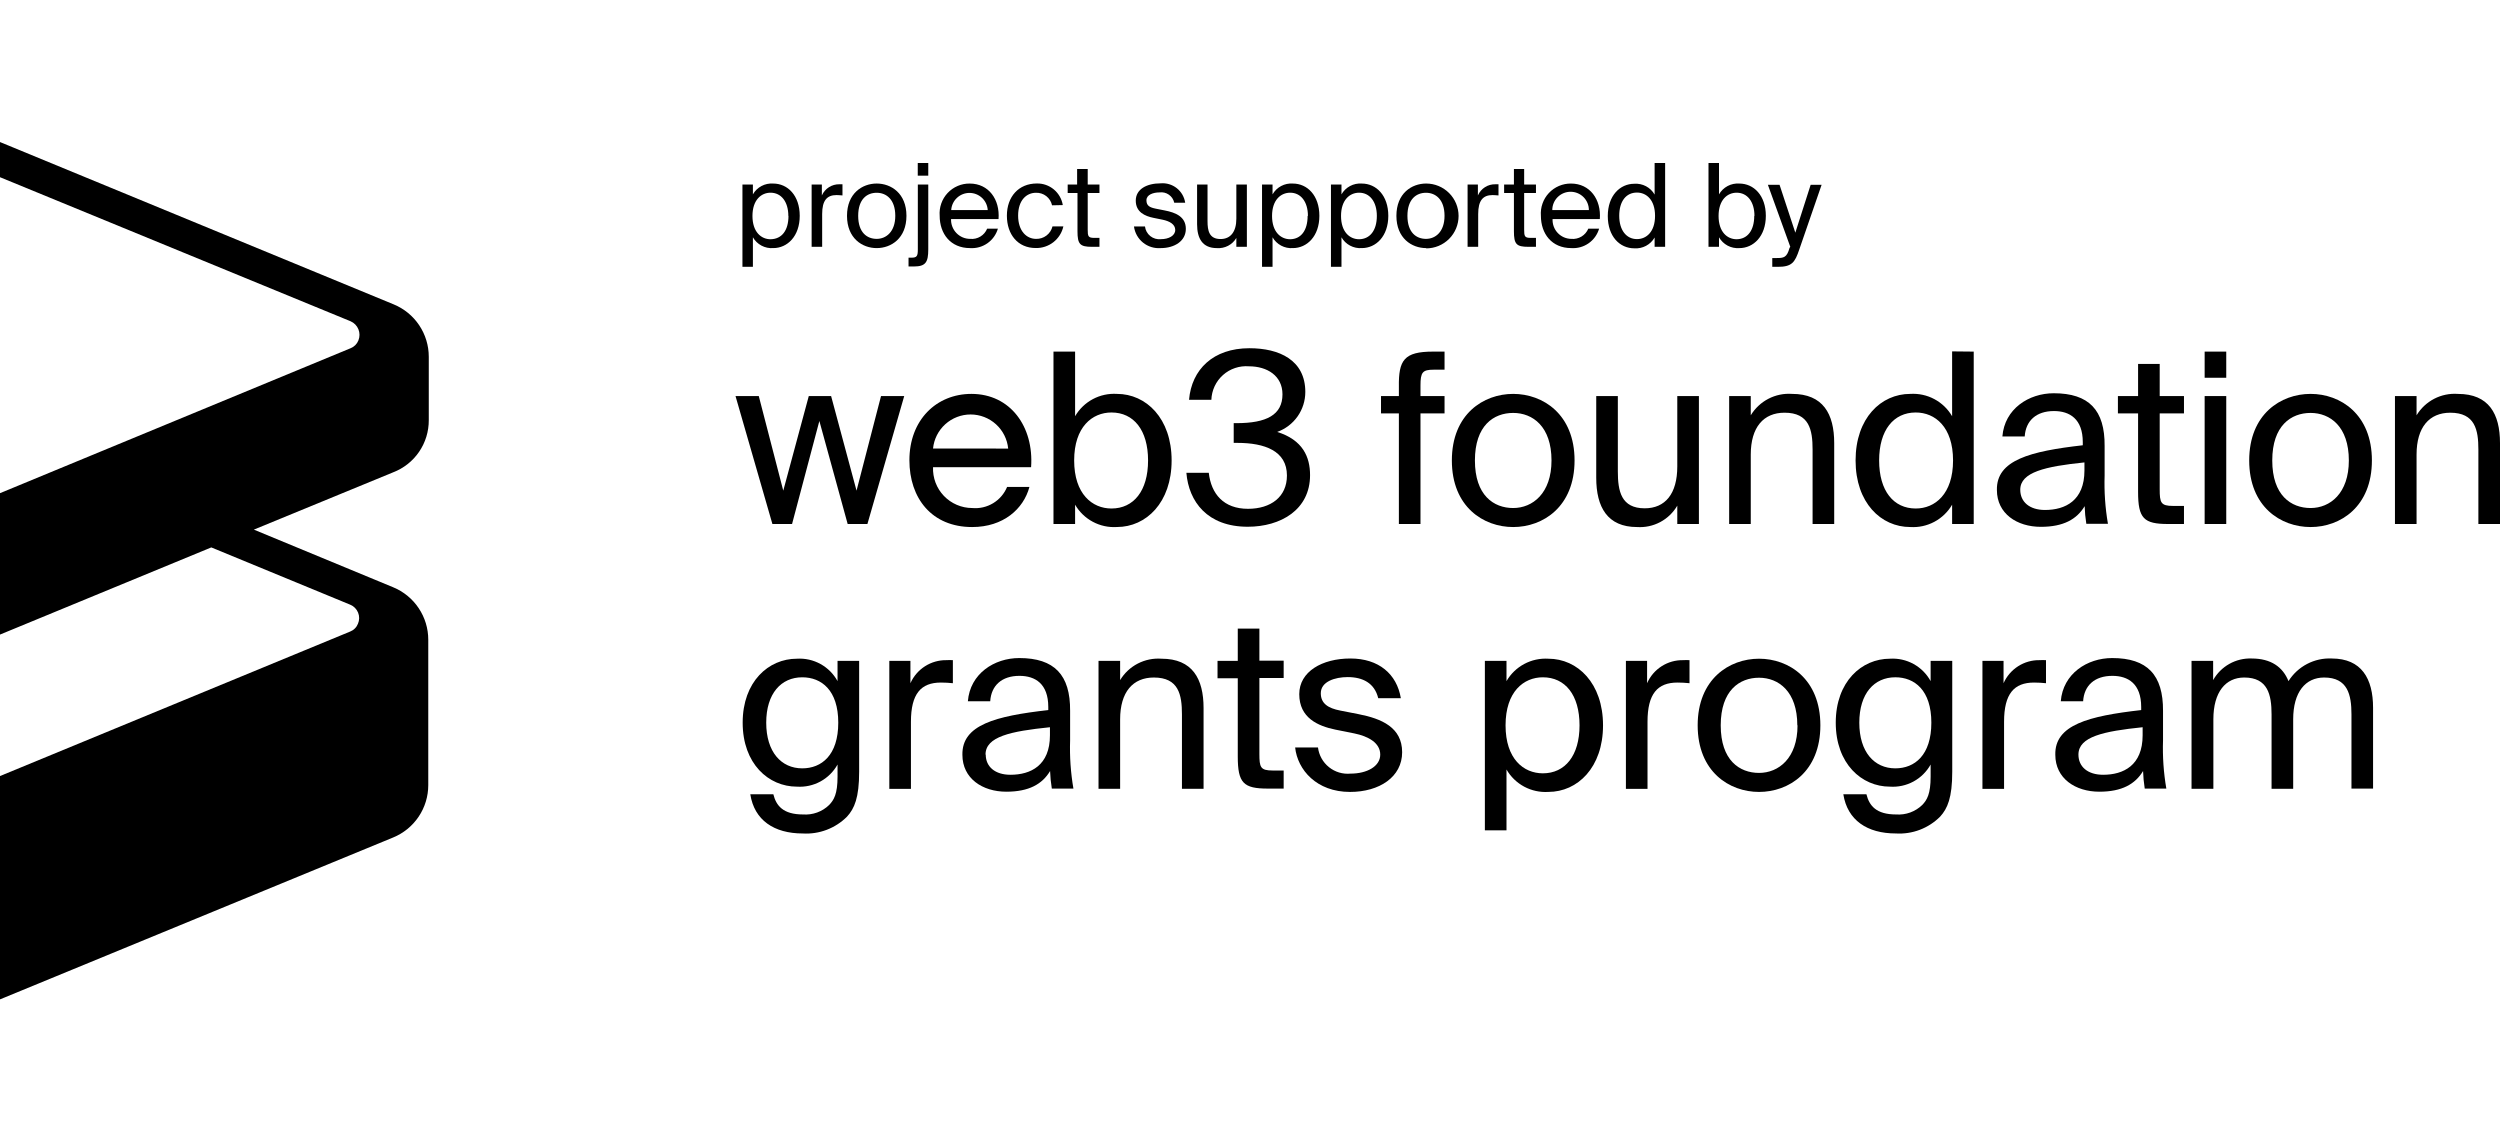 <svg width="176" height="80" viewBox="0 0 176 80" fill="none" xmlns="http://www.w3.org/2000/svg">
<path d="M30.186 29.581V25.118C30.186 24.327 29.951 23.553 29.51 22.895C29.07 22.238 28.443 21.726 27.711 21.426L0 10V12.475L24.683 22.618C24.933 22.727 25.13 22.928 25.232 23.181C25.335 23.433 25.334 23.715 25.231 23.967C25.182 24.091 25.108 24.204 25.014 24.298C24.92 24.392 24.807 24.466 24.683 24.515L0 34.719V44.674L14.875 38.538L24.652 42.569C24.778 42.62 24.892 42.696 24.987 42.791C25.083 42.887 25.158 43.001 25.209 43.126C25.26 43.251 25.286 43.385 25.284 43.52C25.283 43.656 25.254 43.789 25.2 43.913C25.151 44.037 25.078 44.15 24.983 44.244C24.889 44.339 24.777 44.412 24.652 44.461L0 54.634V70.356L27.675 58.96C28.408 58.66 29.034 58.149 29.475 57.491C29.916 56.834 30.151 56.06 30.15 55.268V45.039C30.151 44.247 29.916 43.472 29.475 42.814C29.035 42.155 28.408 41.643 27.675 41.342L17.872 37.285L27.675 33.253C28.417 32.969 29.055 32.465 29.503 31.809C29.952 31.153 30.19 30.376 30.186 29.581V29.581Z" fill="black"/>
<path d="M53.004 13.683C53.146 13.434 53.356 13.231 53.609 13.096C53.862 12.961 54.148 12.901 54.434 12.922C55.449 12.922 56.301 13.759 56.301 15.194C56.301 16.63 55.433 17.466 54.434 17.466C54.148 17.487 53.862 17.427 53.609 17.292C53.356 17.158 53.146 16.954 53.004 16.706V18.785H52.268V12.993H53.004V13.683ZM55.499 15.204C55.499 14.19 54.992 13.566 54.246 13.566C53.592 13.566 52.973 14.073 52.973 15.204C52.973 16.335 53.592 16.843 54.246 16.843C55.033 16.832 55.509 16.234 55.509 15.194L55.499 15.204Z" fill="black"/>
<path d="M58.894 13.733C58.214 13.733 57.88 14.114 57.88 15.072V17.375H57.139V12.993H57.859V13.759C57.965 13.521 58.138 13.32 58.357 13.18C58.576 13.04 58.832 12.968 59.092 12.972H59.31V13.759C59.158 13.748 59.016 13.733 58.894 13.733Z" fill="black"/>
<path d="M61.719 17.466C60.705 17.466 59.629 16.776 59.629 15.194C59.629 13.611 60.705 12.921 61.719 12.921C62.734 12.921 63.814 13.611 63.814 15.194C63.814 16.776 62.739 17.466 61.719 17.466ZM63.028 15.194C63.028 14.032 62.389 13.571 61.719 13.571C61.05 13.571 60.416 14.002 60.416 15.194C60.416 16.386 61.055 16.817 61.719 16.817C62.384 16.817 63.028 16.315 63.028 15.194Z" fill="black"/>
<path d="M65.35 12.993V17.558C65.35 18.466 65.163 18.76 64.336 18.76H63.961V18.141H64.164C64.544 18.141 64.615 18.03 64.615 17.573V12.993H65.35ZM65.35 12.369H64.61V11.476H65.35V12.369Z" fill="black"/>
<path d="M68.304 16.817C68.554 16.841 68.805 16.784 69.019 16.654C69.234 16.525 69.401 16.329 69.496 16.097H70.252C70.13 16.514 69.87 16.877 69.514 17.126C69.158 17.375 68.728 17.495 68.294 17.466C66.914 17.466 66.153 16.452 66.153 15.189C66.13 14.898 66.168 14.606 66.264 14.33C66.36 14.055 66.512 13.802 66.711 13.589C66.91 13.376 67.151 13.206 67.42 13.091C67.688 12.976 67.977 12.919 68.269 12.922C69.603 12.922 70.404 14.043 70.297 15.422H66.955C66.948 15.603 66.978 15.784 67.043 15.953C67.108 16.123 67.206 16.277 67.332 16.407C67.458 16.538 67.609 16.641 67.776 16.712C67.943 16.782 68.123 16.818 68.304 16.817V16.817ZM69.537 14.788C69.516 14.461 69.372 14.154 69.133 13.93C68.894 13.706 68.579 13.581 68.251 13.581C67.923 13.581 67.608 13.706 67.369 13.93C67.13 14.154 66.986 14.461 66.965 14.788H69.537Z" fill="black"/>
<path d="M74.065 14.454C74.009 14.197 73.866 13.969 73.659 13.807C73.453 13.646 73.196 13.563 72.934 13.571C72.28 13.571 71.676 14.078 71.676 15.179C71.676 16.279 72.285 16.817 72.934 16.817C73.199 16.826 73.459 16.744 73.67 16.584C73.882 16.424 74.032 16.197 74.095 15.94H74.861C74.763 16.379 74.515 16.771 74.16 17.049C73.805 17.326 73.364 17.472 72.914 17.461C71.661 17.461 70.885 16.513 70.885 15.184C70.885 13.855 71.706 12.917 72.995 12.917C73.431 12.908 73.856 13.058 74.191 13.337C74.527 13.617 74.75 14.008 74.821 14.438L74.065 14.454Z" fill="black"/>
<path d="M76.575 11.898V12.993H77.402V13.587H76.575V16.178C76.575 16.63 76.61 16.747 77.031 16.747H77.402V17.376H76.869C76.032 17.376 75.855 17.193 75.855 16.28V13.587H75.165V12.993H75.829V11.898H76.575Z" fill="black"/>
<path d="M81.627 13.546C81.195 13.546 80.709 13.703 80.709 14.099C80.709 14.494 80.952 14.606 81.373 14.692L81.992 14.814C82.783 14.966 83.483 15.265 83.483 16.112C83.483 16.959 82.702 17.467 81.708 17.467C81.26 17.5 80.816 17.361 80.467 17.079C80.118 16.796 79.891 16.39 79.831 15.945H80.607C80.638 16.211 80.772 16.454 80.981 16.621C81.19 16.788 81.457 16.866 81.723 16.838C82.281 16.838 82.737 16.594 82.737 16.188C82.737 15.783 82.322 15.565 81.85 15.468L81.201 15.336C80.607 15.214 79.958 14.936 79.958 14.124C79.958 13.312 80.739 12.907 81.708 12.907C82.115 12.871 82.522 12.993 82.843 13.246C83.164 13.5 83.377 13.866 83.437 14.271H82.666C82.616 14.041 82.481 13.839 82.288 13.705C82.096 13.57 81.859 13.514 81.627 13.546V13.546Z" fill="black"/>
<path d="M85.67 17.467C84.655 17.467 84.275 16.787 84.275 15.788V12.993H85.01V15.57C85.01 16.244 85.127 16.828 85.928 16.828C86.628 16.828 87.039 16.32 87.039 15.397V12.993H87.78V17.375H87.039V16.752C86.901 16.987 86.699 17.179 86.457 17.305C86.215 17.431 85.942 17.487 85.67 17.467V17.467Z" fill="black"/>
<path d="M89.587 13.683C89.73 13.434 89.939 13.231 90.192 13.096C90.446 12.961 90.731 12.901 91.017 12.922C92.032 12.922 92.884 13.759 92.884 15.194C92.884 16.63 92.011 17.466 91.017 17.466C90.731 17.487 90.446 17.427 90.192 17.292C89.939 17.158 89.73 16.954 89.587 16.706V18.785H88.847V12.993H89.587V13.683ZM92.078 15.204C92.078 14.19 91.57 13.566 90.83 13.566C90.17 13.566 89.552 14.073 89.552 15.204C89.552 16.335 90.17 16.843 90.83 16.843C91.585 16.832 92.057 16.234 92.057 15.194L92.078 15.204Z" fill="black"/>
<path d="M94.44 13.683C94.582 13.434 94.792 13.231 95.045 13.096C95.299 12.961 95.584 12.901 95.87 12.922C96.885 12.922 97.737 13.759 97.737 15.194C97.737 16.63 96.87 17.466 95.87 17.466C95.584 17.487 95.299 17.427 95.045 17.292C94.792 17.158 94.582 16.954 94.44 16.706V18.785H93.699V12.993H94.44V13.683ZM96.93 15.204C96.93 14.19 96.423 13.566 95.683 13.566C95.023 13.566 94.409 14.073 94.409 15.204C94.409 16.335 95.023 16.843 95.683 16.843C96.438 16.832 96.93 16.234 96.93 15.194V15.204Z" fill="black"/>
<path d="M100.402 17.466C99.387 17.466 98.307 16.776 98.307 15.194C98.307 13.611 99.382 12.921 100.402 12.921C101.007 12.921 101.588 13.162 102.016 13.59C102.444 14.018 102.684 14.599 102.684 15.204C102.684 15.809 102.444 16.39 102.016 16.818C101.588 17.246 101.007 17.486 100.402 17.486V17.466ZM101.695 15.194C101.695 14.032 101.056 13.571 100.391 13.571C99.727 13.571 99.083 14.002 99.083 15.194C99.083 16.386 99.722 16.817 100.391 16.817C101.061 16.817 101.695 16.315 101.695 15.194Z" fill="black"/>
<path d="M105.078 13.733C104.399 13.733 104.064 14.114 104.064 15.072V17.375H103.318V12.993H104.044V13.759C104.148 13.52 104.32 13.318 104.54 13.178C104.759 13.037 105.016 12.966 105.276 12.973H105.494V13.759C105.342 13.749 105.2 13.733 105.078 13.733Z" fill="black"/>
<path d="M107.301 11.898V12.993H108.132V13.587H107.301V16.178C107.301 16.63 107.336 16.747 107.757 16.747H108.132V17.376H107.595C106.758 17.376 106.58 17.193 106.58 16.28V13.587H105.89V12.993H106.58V11.898H107.301Z" fill="black"/>
<path d="M110.62 16.817C110.87 16.841 111.121 16.783 111.337 16.654C111.552 16.524 111.72 16.329 111.817 16.097H112.577C112.456 16.514 112.196 16.877 111.84 17.126C111.484 17.375 111.053 17.495 110.62 17.466C109.24 17.466 108.479 16.452 108.479 15.189C108.457 14.898 108.495 14.605 108.592 14.33C108.688 14.054 108.841 13.802 109.04 13.589C109.24 13.376 109.481 13.206 109.75 13.091C110.018 12.976 110.307 12.919 110.599 12.922C111.928 12.922 112.735 14.043 112.628 15.422H109.301C109.293 15.601 109.321 15.78 109.383 15.948C109.445 16.116 109.541 16.269 109.664 16.4C109.787 16.53 109.935 16.634 110.099 16.706C110.264 16.777 110.44 16.815 110.62 16.817V16.817ZM111.857 14.788C111.857 14.447 111.722 14.119 111.48 13.877C111.238 13.636 110.911 13.5 110.569 13.5C110.227 13.5 109.9 13.636 109.658 13.877C109.416 14.119 109.281 14.447 109.281 14.788H111.857Z" fill="black"/>
<path d="M117.225 11.476V17.375H116.485V16.721C116.342 16.97 116.132 17.173 115.879 17.308C115.626 17.442 115.34 17.503 115.054 17.482C114.04 17.482 113.188 16.655 113.188 15.21C113.188 13.764 114.055 12.937 115.054 12.937C115.34 12.916 115.626 12.977 115.879 13.111C116.132 13.246 116.342 13.449 116.485 13.698V11.476H117.225ZM113.994 15.194C113.994 16.209 114.501 16.833 115.242 16.833C115.901 16.833 116.515 16.326 116.515 15.194C116.515 14.063 115.901 13.556 115.242 13.556C114.486 13.556 113.994 14.155 113.994 15.194Z" fill="black"/>
<path d="M121.018 13.683C121.161 13.434 121.371 13.231 121.624 13.096C121.877 12.962 122.163 12.901 122.449 12.922C123.463 12.922 124.315 13.759 124.315 15.194C124.315 16.63 123.448 17.467 122.449 17.467C122.163 17.488 121.877 17.427 121.624 17.293C121.371 17.158 121.161 16.954 121.018 16.706V17.375H120.278V11.476H121.018V13.683ZM123.514 15.204C123.514 14.19 123.007 13.566 122.261 13.566C121.602 13.566 120.988 14.073 120.988 15.204C120.988 16.336 121.602 16.843 122.261 16.843C123.017 16.833 123.499 16.234 123.499 15.194L123.514 15.204Z" fill="black"/>
<path d="M126.675 17.547C126.36 18.501 126.132 18.785 125.153 18.785H124.768V18.166H125.072C125.579 18.166 125.792 18.136 125.985 17.451L126.036 17.375L124.458 13.008H125.28L126.391 16.381L127.471 13.008H128.242L126.675 17.547Z" fill="black"/>
<path d="M58.51 27.883L60.3 34.542L62.024 27.883H63.657L61.066 36.89H59.676L57.683 29.637L55.761 36.89H54.377L51.78 27.883H53.418L55.142 34.542L56.938 27.883H58.51Z" fill="black"/>
<path d="M68.44 35.765C68.955 35.813 69.472 35.694 69.915 35.427C70.357 35.159 70.703 34.757 70.9 34.279H72.472C72.056 35.836 70.631 37.104 68.44 37.104C65.594 37.104 64.022 35.075 64.022 32.402C64.022 29.556 65.929 27.73 68.389 27.73C71.133 27.73 72.792 30.043 72.589 32.889H65.686C65.671 33.26 65.731 33.631 65.862 33.979C65.994 34.326 66.194 34.644 66.451 34.913C66.709 35.181 67.017 35.395 67.359 35.541C67.701 35.688 68.068 35.764 68.44 35.765ZM70.976 31.58C70.912 30.923 70.606 30.314 70.118 29.87C69.629 29.426 68.993 29.18 68.333 29.179C67.673 29.179 67.037 29.424 66.547 29.866C66.058 30.309 65.751 30.918 65.686 31.575L70.976 31.58Z" fill="black"/>
<path d="M75.687 29.302C75.983 28.793 76.416 28.375 76.936 28.098C77.457 27.82 78.044 27.693 78.633 27.73C80.692 27.73 82.482 29.455 82.482 32.416C82.482 35.378 80.692 37.102 78.633 37.102C78.044 37.14 77.457 37.013 76.936 36.735C76.416 36.458 75.983 36.04 75.687 35.53V36.889H74.165V24.753H75.687V29.302ZM80.824 32.416C80.824 30.276 79.81 29.039 78.248 29.039C76.894 29.039 75.621 30.053 75.621 32.416C75.621 34.78 76.894 35.799 78.248 35.799C79.805 35.799 80.824 34.562 80.824 32.416Z" fill="black"/>
<path d="M87.106 31.179H86.853V29.79H87.055C89.165 29.79 90.286 29.206 90.286 27.761C90.286 26.458 89.216 25.788 87.923 25.788C87.593 25.762 87.261 25.803 86.947 25.909C86.633 26.014 86.344 26.182 86.097 26.403C85.85 26.623 85.651 26.891 85.51 27.191C85.37 27.491 85.292 27.816 85.28 28.147H83.708C83.891 26.006 85.412 24.515 87.958 24.515C90.068 24.515 91.894 25.352 91.894 27.594C91.894 28.21 91.705 28.811 91.351 29.314C90.996 29.818 90.495 30.2 89.916 30.408C91.726 30.976 92.228 32.178 92.228 33.451C92.228 35.896 90.149 37.083 87.841 37.083C84.996 37.083 83.688 35.313 83.521 33.284H85.098C85.265 34.775 86.148 35.82 87.857 35.82C89.464 35.82 90.6 34.983 90.6 33.477C90.6 31.747 89.043 31.179 87.106 31.179Z" fill="black"/>
<path d="M100.884 24.753H101.696V26.026H100.94C100.139 26.026 100.002 26.209 100.002 27.147V27.883H101.696V29.105H100.002V36.889H98.481V29.105H97.223V27.883H98.481V27.228C98.455 25.357 98.841 24.753 100.884 24.753Z" fill="black"/>
<path d="M106.528 37.104C104.438 37.104 102.211 35.684 102.211 32.417C102.211 29.151 104.438 27.73 106.528 27.73C108.617 27.73 110.849 29.156 110.849 32.417C110.849 35.679 108.622 37.104 106.528 37.104ZM109.226 32.417C109.226 30.023 107.902 29.07 106.528 29.07C105.153 29.07 103.834 29.957 103.834 32.417C103.834 34.877 105.158 35.765 106.528 35.765C107.897 35.765 109.226 34.73 109.226 32.417V32.417Z" fill="black"/>
<path d="M115.251 37.104C113.161 37.104 112.375 35.699 112.375 33.64V27.883H113.896V33.188C113.896 34.578 114.13 35.785 115.788 35.785C117.229 35.785 118.081 34.771 118.081 32.838V27.883H119.603V36.891H118.081V35.598C117.796 36.087 117.38 36.488 116.88 36.754C116.38 37.02 115.816 37.141 115.251 37.104Z" fill="black"/>
<path d="M126.161 27.73C128.342 27.73 129.128 29.135 129.128 31.195V36.891H127.606V31.646C127.606 30.261 127.373 29.054 125.633 29.054C124.157 29.054 123.254 30.069 123.254 32.001V36.891H121.733V27.883H123.254V29.237C123.553 28.742 123.982 28.34 124.495 28.074C125.008 27.808 125.584 27.689 126.161 27.73V27.73Z" fill="black"/>
<path d="M138.95 24.753V36.89H137.429V35.53C137.132 36.04 136.699 36.458 136.179 36.735C135.659 37.013 135.071 37.14 134.482 37.103C132.423 37.103 130.633 35.398 130.633 32.416C130.633 29.434 132.423 27.73 134.482 27.73C135.071 27.693 135.659 27.82 136.179 28.098C136.699 28.375 137.132 28.793 137.429 29.303V24.738L138.95 24.753ZM132.291 32.416C132.291 34.562 133.306 35.799 134.868 35.799C136.222 35.799 137.495 34.785 137.495 32.416C137.495 30.048 136.222 29.039 134.868 29.039C133.311 29.039 132.291 30.276 132.291 32.416Z" fill="black"/>
<path d="M146.628 31.347V31.129C146.628 29.491 145.705 28.938 144.6 28.938C143.347 28.938 142.611 29.622 142.54 30.728H140.968C141.12 28.785 142.824 27.685 144.584 27.685C147.065 27.685 148.186 28.872 148.165 31.398V33.477C148.128 34.615 148.206 35.754 148.399 36.876H146.877C146.811 36.464 146.772 36.049 146.76 35.633C146.207 36.556 145.269 37.089 143.676 37.089C141.987 37.089 140.582 36.155 140.582 34.497C140.537 32.387 142.931 31.768 146.628 31.347ZM142.226 34.477C142.226 35.334 142.88 35.902 143.966 35.902C145.391 35.902 146.745 35.248 146.745 33.122V32.554C143.986 32.838 142.226 33.239 142.226 34.477Z" fill="black"/>
<path d="M152.043 25.621V27.883H153.752V29.105H152.043V34.445C152.043 35.383 152.114 35.617 152.981 35.617H153.752V36.89H152.646C150.922 36.89 150.521 36.504 150.521 34.628V29.105H149.101V27.883H150.521V25.621H152.043Z" fill="black"/>
<path d="M156.728 26.594H155.207V24.753H156.728V26.594ZM156.728 36.889H155.207V27.883H156.728V36.889Z" fill="black"/>
<path d="M162.666 37.104C160.571 37.104 158.344 35.684 158.344 32.417C158.344 29.151 160.571 27.73 162.666 27.73C164.76 27.73 166.982 29.156 166.982 32.417C166.982 35.679 164.755 37.104 162.666 37.104ZM165.359 32.417C165.359 30.023 164.035 29.07 162.666 29.07C161.296 29.07 159.967 29.957 159.967 32.417C159.967 34.877 161.291 35.765 162.666 35.765C164.04 35.765 165.359 34.73 165.359 32.417Z" fill="black"/>
<path d="M173.038 27.731C175.214 27.731 176 29.136 176 31.195V36.891H174.478V31.646C174.478 30.262 174.245 29.055 172.5 29.055C171.029 29.055 170.126 30.069 170.126 32.002V36.891H168.605V27.883H170.126V29.237C170.425 28.742 170.856 28.339 171.369 28.073C171.883 27.807 172.461 27.689 173.038 27.731Z" fill="black"/>
<path d="M60.484 46.525V54.325C60.484 56.166 60.15 56.922 59.632 57.49C59.227 57.897 58.739 58.213 58.203 58.418C57.666 58.622 57.092 58.711 56.518 58.677C54.49 58.677 53.105 57.739 52.821 55.918H54.444C54.642 56.719 55.129 57.338 56.533 57.338C56.87 57.362 57.208 57.315 57.526 57.2C57.843 57.085 58.132 56.904 58.374 56.668C58.709 56.319 58.963 55.898 58.963 54.675V53.823C58.682 54.327 58.265 54.741 57.758 55.017C57.252 55.292 56.678 55.418 56.102 55.38C54.109 55.38 52.284 53.773 52.284 50.877C52.284 47.981 54.109 46.373 56.102 46.373C56.68 46.337 57.255 46.466 57.762 46.746C58.269 47.025 58.685 47.443 58.963 47.95V46.525H60.484ZM53.942 50.877C53.942 52.936 54.997 54.092 56.478 54.092C57.837 54.092 59.014 53.169 59.014 50.877C59.014 48.584 57.827 47.682 56.478 47.682C54.997 47.682 53.942 48.818 53.942 50.877V50.877Z" fill="black"/>
<path d="M66.24 48.052C64.835 48.052 64.13 48.839 64.13 50.812V55.534H62.608V46.526H64.094V48.098C64.311 47.608 64.667 47.194 65.118 46.905C65.569 46.616 66.095 46.467 66.63 46.475C66.781 46.465 66.931 46.465 67.082 46.475V48.098C66.802 48.068 66.521 48.053 66.24 48.052V48.052Z" fill="black"/>
<path d="M73.799 49.989V49.771C73.799 48.133 72.876 47.58 71.77 47.58C70.517 47.58 69.782 48.265 69.711 49.371H68.138C68.291 47.428 69.995 46.327 71.755 46.327C74.23 46.327 75.356 47.514 75.336 50.045V52.12C75.298 53.258 75.376 54.396 75.569 55.518H74.048C73.982 55.108 73.941 54.695 73.926 54.281C73.378 55.199 72.44 55.736 70.847 55.736C69.158 55.736 67.753 54.798 67.753 53.139C67.712 51.029 70.086 50.41 73.799 49.989ZM69.396 53.124C69.396 53.976 70.051 54.544 71.136 54.544C72.561 54.544 73.916 53.89 73.916 51.765V51.197C71.136 51.481 69.381 51.861 69.381 53.124H69.396Z" fill="black"/>
<path d="M81.769 46.373C83.945 46.373 84.731 47.783 84.731 49.843V55.533H83.209V50.294C83.209 48.904 82.976 47.697 81.231 47.697C79.76 47.697 78.857 48.711 78.857 50.644V55.533H77.336V46.525H78.857V47.88C79.156 47.384 79.587 46.981 80.1 46.715C80.614 46.45 81.192 46.331 81.769 46.373Z" fill="black"/>
<path d="M88.661 44.254V46.51H90.37V47.733H88.661V53.073C88.661 54.011 88.727 54.244 89.599 54.244H90.37V55.517H89.264C87.54 55.517 87.139 55.132 87.139 53.255V47.748H85.714V46.526H87.139V44.254H88.661Z" fill="black"/>
<path d="M94.876 47.667C93.988 47.667 92.984 47.981 92.984 48.803C92.984 49.523 93.491 49.858 94.359 50.025L95.632 50.274C97.27 50.593 98.711 51.212 98.711 52.957C98.711 54.702 97.103 55.752 95.043 55.752C92.685 55.752 91.346 54.195 91.178 52.622H92.786C92.854 53.167 93.131 53.664 93.559 54.008C93.987 54.352 94.532 54.515 95.079 54.463C96.23 54.463 97.169 53.956 97.169 53.124C97.169 52.292 96.317 51.831 95.343 51.633L94.004 51.364C92.786 51.111 91.468 50.543 91.468 48.869C91.468 47.281 93.075 46.358 95.069 46.358C97.062 46.358 98.335 47.449 98.619 49.153H97.027C96.768 48.083 95.931 47.667 94.876 47.667Z" fill="black"/>
<path d="M106.057 47.951C106.353 47.44 106.786 47.022 107.306 46.744C107.826 46.465 108.414 46.337 109.003 46.373C111.062 46.373 112.853 48.098 112.853 51.065C112.853 54.031 111.062 55.751 109.003 55.751C108.414 55.788 107.826 55.66 107.305 55.382C106.785 55.103 106.352 54.685 106.057 54.173V58.454H104.535V46.526H106.057V47.951ZM111.199 51.065C111.199 48.919 110.185 47.682 108.618 47.682C107.264 47.682 105.991 48.696 105.991 51.065C105.991 53.433 107.264 54.442 108.618 54.442C110.175 54.442 111.199 53.205 111.199 51.065V51.065Z" fill="black"/>
<path d="M118.095 48.052C116.69 48.052 115.985 48.839 115.985 50.812V55.534H114.464V46.526H115.955V48.098C116.171 47.608 116.526 47.192 116.978 46.903C117.429 46.614 117.955 46.465 118.491 46.475C118.641 46.465 118.792 46.465 118.942 46.475V48.098C118.661 48.068 118.378 48.052 118.095 48.052V48.052Z" fill="black"/>
<path d="M123.837 55.752C121.743 55.752 119.516 54.327 119.516 51.065C119.516 47.804 121.743 46.373 123.837 46.373C125.932 46.373 128.154 47.799 128.154 51.065C128.154 54.332 125.927 55.752 123.837 55.752ZM126.531 51.065C126.531 48.671 125.207 47.712 123.837 47.712C122.468 47.712 121.139 48.6 121.139 51.065C121.139 53.53 122.463 54.413 123.837 54.413C125.212 54.413 126.546 53.383 126.546 51.065H126.531Z" fill="black"/>
<path d="M137.438 46.525V54.325C137.438 56.166 137.103 56.922 136.586 57.49C136.18 57.897 135.693 58.213 135.156 58.418C134.619 58.622 134.045 58.71 133.472 58.676C131.443 58.676 130.059 57.738 129.77 55.918H131.397C131.595 56.719 132.082 57.338 133.487 57.338C133.824 57.362 134.162 57.315 134.479 57.2C134.796 57.084 135.086 56.903 135.328 56.668C135.663 56.318 135.916 55.897 135.916 54.675V53.823C135.636 54.328 135.217 54.742 134.71 55.018C134.202 55.294 133.627 55.419 133.051 55.38C131.063 55.38 129.237 53.772 129.237 50.877C129.237 47.981 131.063 46.373 133.051 46.373C133.629 46.336 134.206 46.465 134.713 46.744C135.221 47.023 135.638 47.442 135.916 47.95V46.525H137.438ZM130.895 50.877C130.895 52.936 131.945 54.092 133.431 54.092C134.79 54.092 135.967 53.169 135.967 50.877C135.967 48.584 134.78 47.681 133.431 47.681C131.945 47.681 130.895 48.818 130.895 50.877V50.877Z" fill="black"/>
<path d="M143.196 48.052C141.791 48.052 141.086 48.839 141.086 50.812V55.534H139.564V46.526H141.05V48.098C141.267 47.608 141.623 47.193 142.074 46.904C142.525 46.615 143.051 46.466 143.586 46.475C143.737 46.465 143.887 46.465 144.038 46.475V48.098C143.758 48.068 143.477 48.053 143.196 48.052Z" fill="black"/>
<path d="M150.74 49.989V49.771C150.74 48.133 149.817 47.58 148.711 47.58C147.458 47.58 146.718 48.265 146.652 49.371H145.079C145.232 47.428 146.936 46.327 148.696 46.327C151.171 46.327 152.292 47.514 152.277 50.045V52.12C152.239 53.258 152.317 54.396 152.51 55.518H150.989C150.925 55.108 150.886 54.695 150.872 54.281C150.319 55.199 149.386 55.736 147.793 55.736C146.104 55.736 144.694 54.798 144.694 53.139C144.643 51.029 147.037 50.41 150.74 49.989ZM146.322 53.124C146.322 53.976 146.971 54.544 148.062 54.544C149.487 54.544 150.841 53.89 150.841 51.765V51.197C148.092 51.481 146.322 51.861 146.322 53.124Z" fill="black"/>
<path d="M154.284 55.532V46.525H155.805V47.879C156.073 47.401 156.468 47.007 156.946 46.738C157.423 46.47 157.966 46.338 158.513 46.358C159.888 46.358 160.709 46.961 161.11 47.95C161.431 47.439 161.882 47.023 162.416 46.743C162.951 46.463 163.55 46.33 164.153 46.358C166.247 46.358 167.064 47.768 167.064 49.827V55.517H165.543V50.293C165.543 48.904 165.274 47.697 163.62 47.697C162.312 47.697 161.44 48.711 161.44 50.643V55.532H159.918V50.293C159.918 48.904 159.649 47.697 157.996 47.697C156.688 47.697 155.821 48.711 155.821 50.643V55.532H154.284Z" fill="black"/>
</svg>
